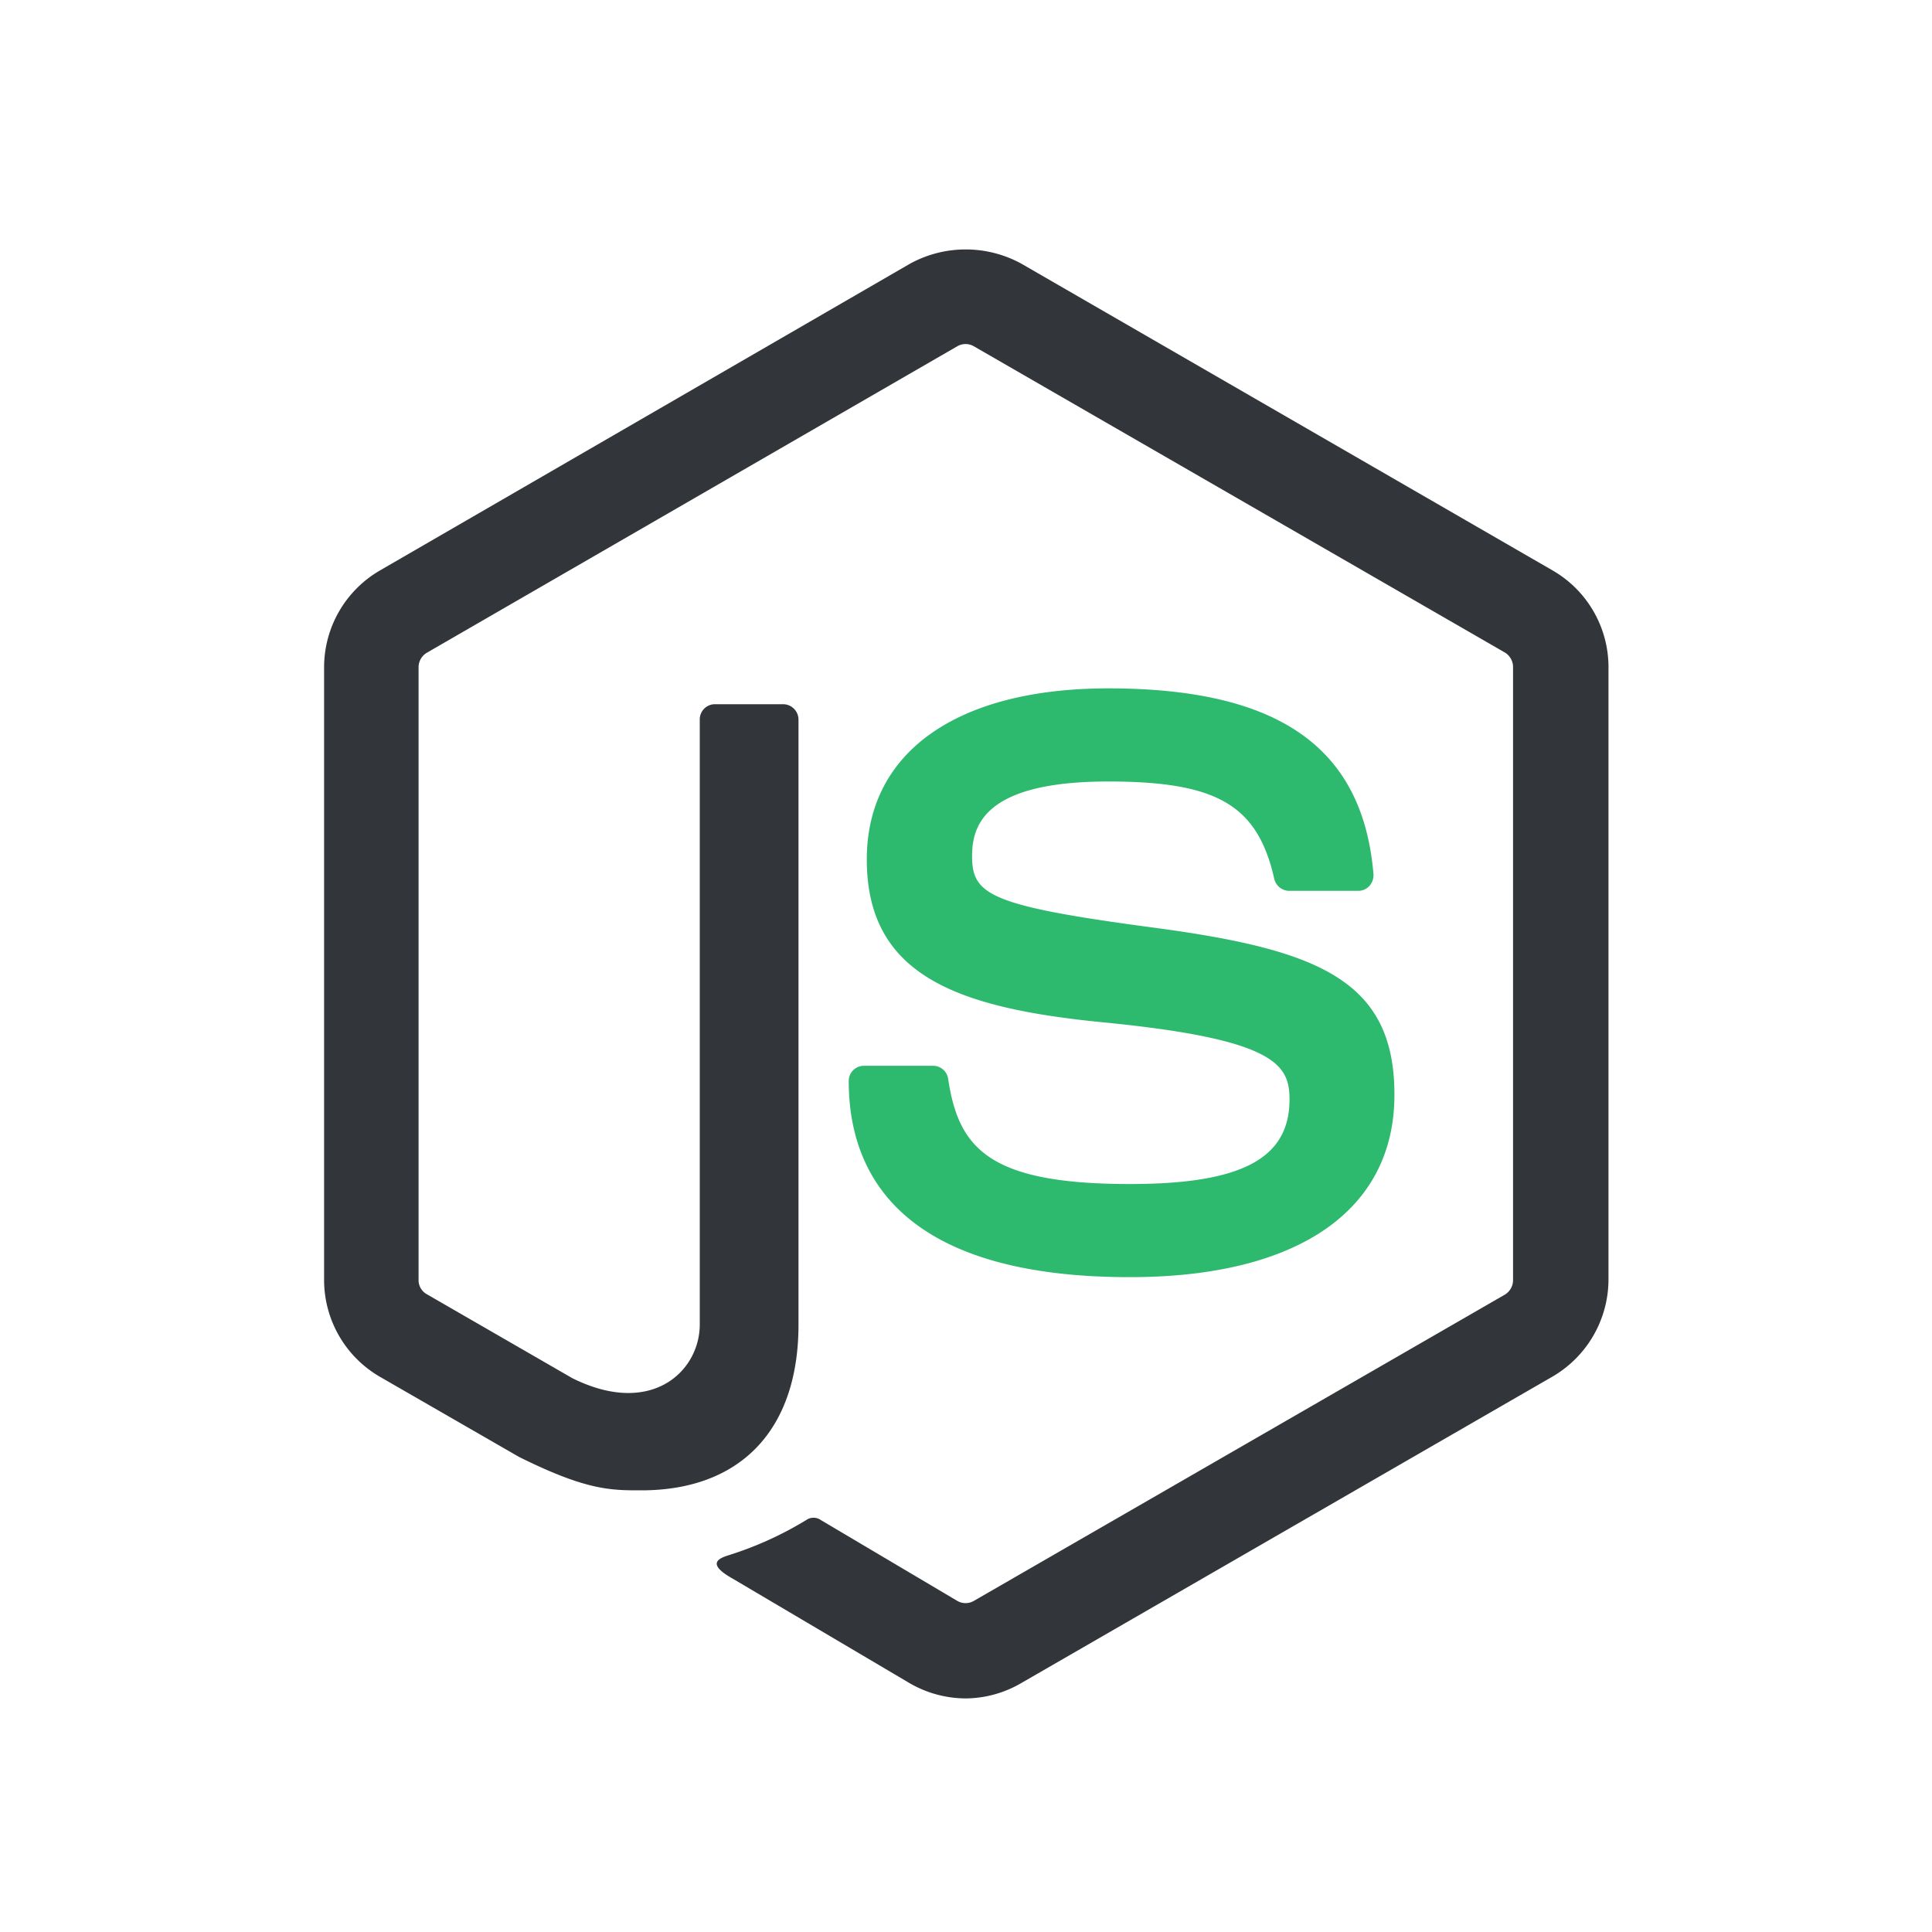 <svg viewBox="0 0 200 200" xmlns="http://www.w3.org/2000/svg"><path d="m100 175.82a11.65 11.65 0 0 1 -5.77-1.54l-18.4-10.87c-2.74-1.54-1.4-2.08-.51-2.38a36.16 36.16 0 0 0 8.31-3.78 1.34 1.34 0 0 1 1.37.12l14.11 8.36a1.7 1.7 0 0 0 1.69 0l55-31.72a1.76 1.76 0 0 0 .83-1.49v-63.46a1.76 1.76 0 0 0 -.86-1.52l-54.97-31.7a1.7 1.7 0 0 0 -1.69 0l-54.92 31.73a1.75 1.75 0 0 0 -.86 1.52v63.43a1.66 1.66 0 0 0 .86 1.46l15.06 8.69c8.19 4.07 13.19-.72 13.19-5.57v-62.62a1.57 1.57 0 0 1 1.61-1.58h7a1.6 1.6 0 0 1 1.61 1.58v62.65c0 10.89-6 17.15-16.28 17.15-3.19 0-5.69 0-12.65-3.46l-14.41-8.3a11.59 11.59 0 0 1 -5.77-10v-63.46a11.6 11.6 0 0 1 5.77-10l54.88-31.76a12 12 0 0 1 11.54 0l55 31.76a11.56 11.56 0 0 1 5.77 10v63.43a11.66 11.66 0 0 1 -5.77 10l-55 31.73a11.57 11.57 0 0 1 -5.74 1.6z" fill="#32363b"/><path d="m144.35 113.29c0-11.88-8-15-24.91-17.26-17.09-2.27-18.81-3.43-18.81-7.42 0-3.3 1.45-7.71 14.1-7.71 11.28 0 15.45 2.45 17.18 10.07a1.6 1.6 0 0 0 1.55 1.25h7.14a1.54 1.54 0 0 0 1.16-.51 1.65 1.65 0 0 0 .42-1.22c-1.1-13.13-9.83-19.23-27.45-19.23-15.68 0-25 6.61-25 17.71 0 12 9.32 15.36 24.35 16.85 18 1.75 19.41 4.4 19.41 8 0 6.13-5 8.75-16.52 8.75-14.56 0-17.74-3.66-18.82-10.9a1.57 1.57 0 0 0 -1.57-1.34h-7.15a1.57 1.57 0 0 0 -1.57 1.58c0 9.26 5 20.3 29.11 20.3 17.38 0 27.38-6.91 27.38-18.87z" fill="#2eba6e"/></svg>